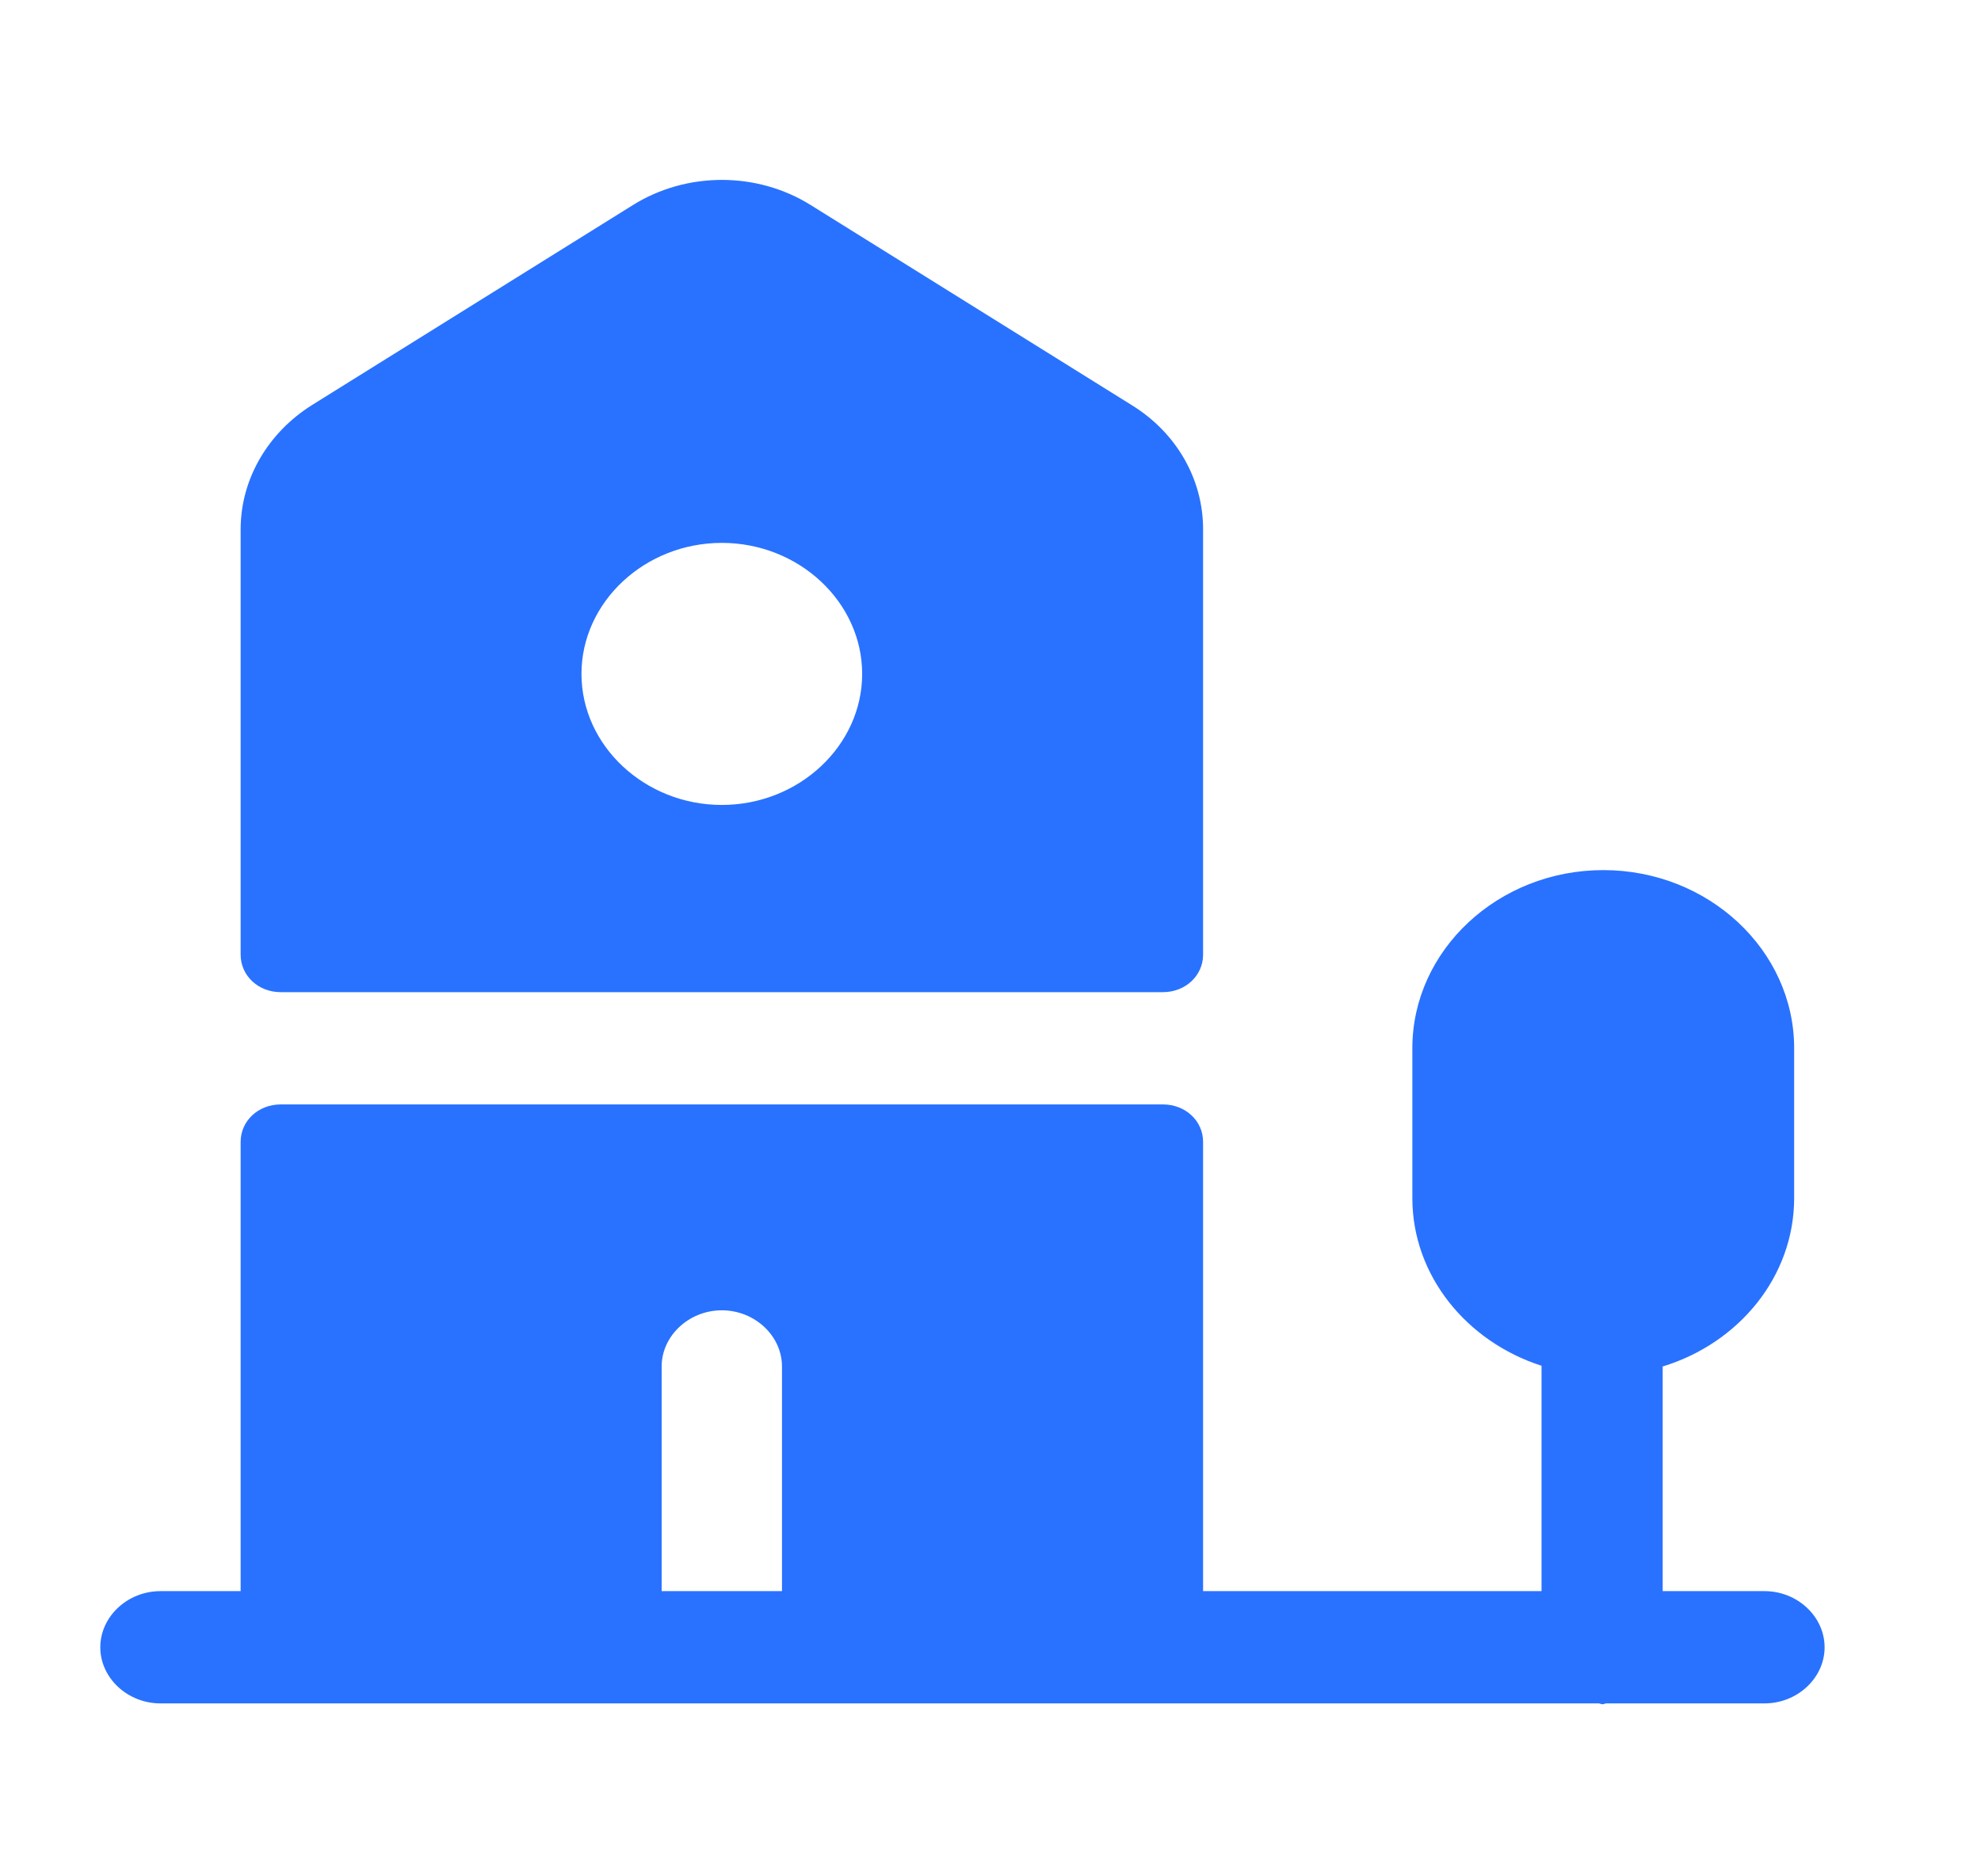 <svg width="19" height="18" viewBox="0 0 19 18" fill="none" xmlns="http://www.w3.org/2000/svg">
<path d="M11.539 5.078C11.539 4.597 11.285 4.152 10.854 3.886L7.777 1.968C7.262 1.645 6.585 1.645 6.069 1.968L2.992 3.886C2.569 4.152 2.308 4.597 2.308 5.078V9.158C2.308 9.36 2.477 9.518 2.692 9.518H11.154C11.369 9.518 11.539 9.36 11.539 9.158V5.078ZM6.923 7.722C6.185 7.722 5.577 7.154 5.577 6.465C5.577 5.775 6.185 5.208 6.923 5.208C7.662 5.208 8.269 5.775 8.269 6.465C8.269 7.154 7.662 7.722 6.923 7.722Z" fill="#2972FF"/>
<path d="M16.924 15.264H15.947V13.109C16.677 12.886 17.208 12.247 17.208 11.493V10.056C17.208 9.115 16.385 8.347 15.377 8.347C14.37 8.347 13.546 9.115 13.546 10.056V11.493C13.546 12.24 14.07 12.872 14.785 13.102V15.264H11.539V10.954C11.539 10.753 11.37 10.595 11.154 10.595H2.692C2.477 10.595 2.308 10.753 2.308 10.954V15.264H1.539C1.223 15.264 0.962 15.508 0.962 15.803C0.962 16.097 1.223 16.341 1.539 16.341H15.331C15.347 16.341 15.354 16.349 15.37 16.349C15.385 16.349 15.393 16.341 15.408 16.341H16.924C17.239 16.341 17.5 16.097 17.5 15.803C17.5 15.508 17.239 15.264 16.924 15.264ZM6.346 13.109C6.346 12.815 6.608 12.57 6.923 12.57C7.239 12.57 7.5 12.815 7.5 13.109V15.264H6.346V13.109Z" fill="#2972FF"/>
</svg>
